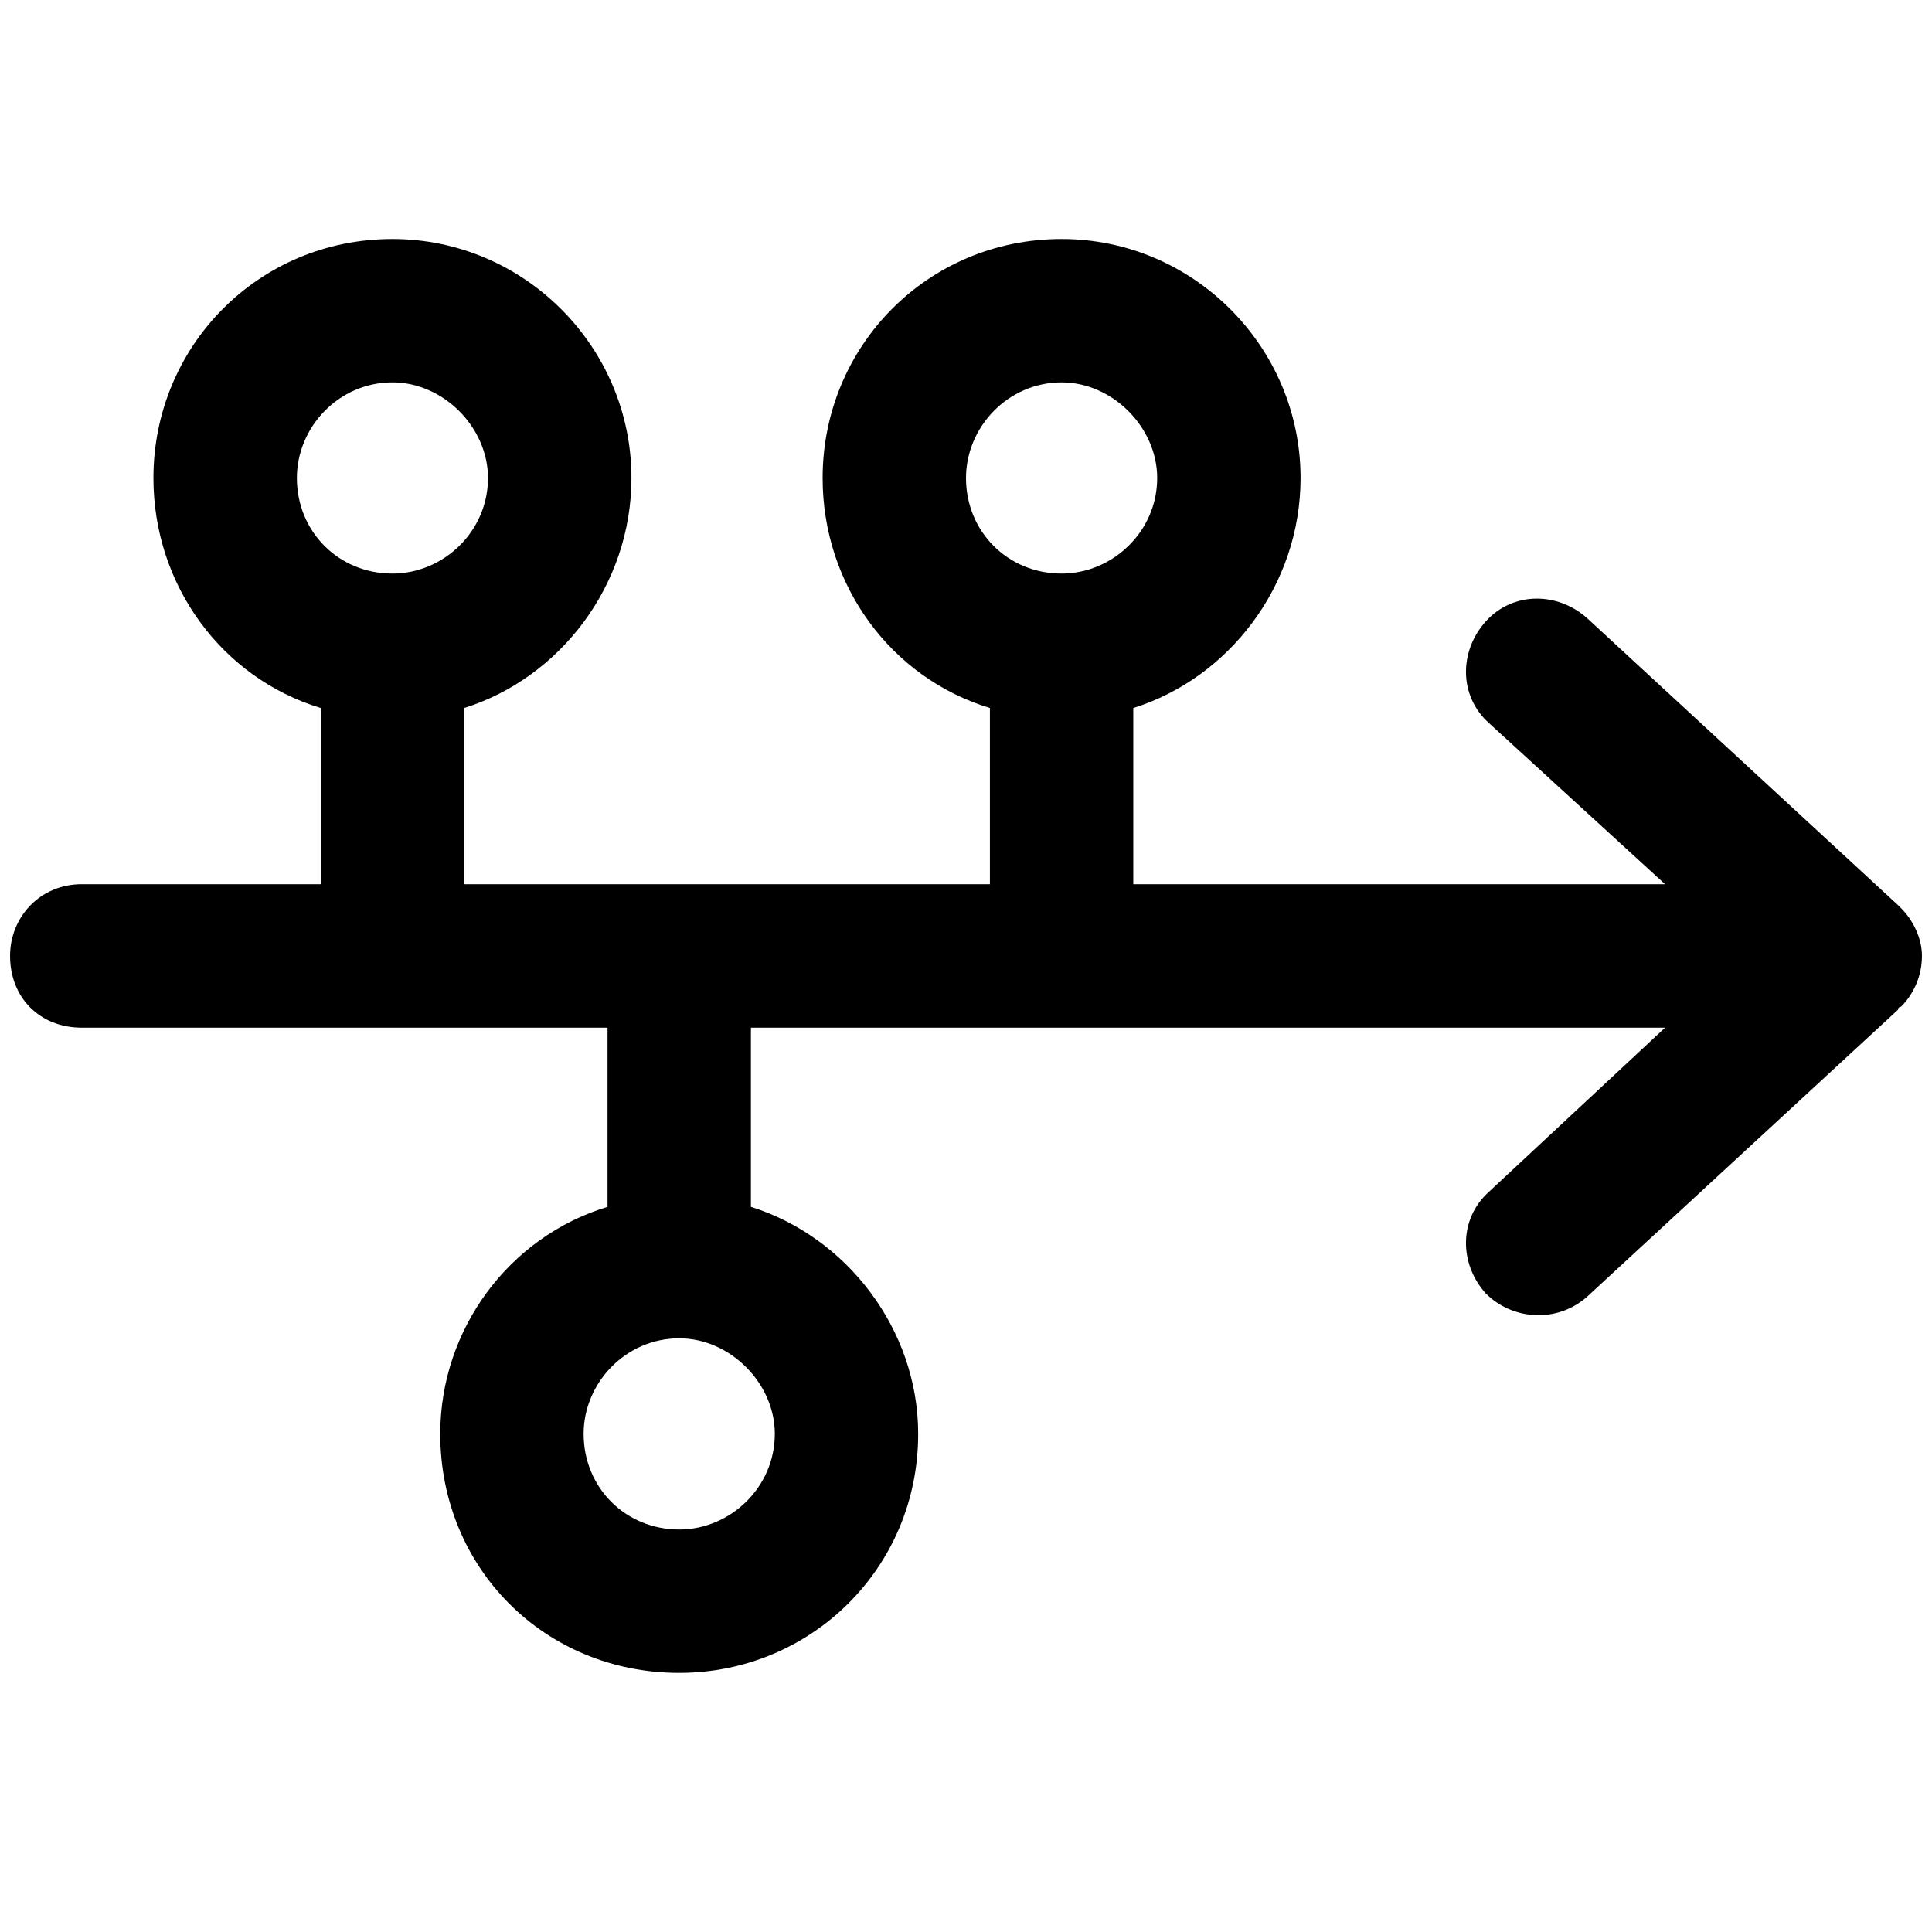 <svg width="24" height="24" viewBox="0 0 24 24" fill="currentColor" xmlns="http://www.w3.org/2000/svg">
<path d="M7.844 5.938C7.844 7.273 6.953 8.424 5.766 8.795V10.984H12.297V8.795C11.072 8.424 10.219 7.273 10.219 5.938C10.219 4.305 11.518 2.969 13.188 2.969C14.82 2.969 16.156 4.305 16.156 5.938C16.156 7.273 15.266 8.424 14.078 8.795V10.984H20.684L18.494 8.98C18.123 8.646 18.123 8.09 18.457 7.719C18.791 7.348 19.348 7.348 19.719 7.682L23.578 11.244L23.615 11.281C23.764 11.43 23.875 11.652 23.875 11.875C23.875 12.135 23.764 12.357 23.615 12.506C23.615 12.506 23.578 12.506 23.578 12.543L19.719 16.105C19.348 16.439 18.791 16.402 18.457 16.068C18.123 15.697 18.123 15.141 18.494 14.807L20.684 12.766H9.328V14.992C10.516 15.363 11.406 16.514 11.406 17.812C11.406 19.482 10.07 20.781 8.438 20.781C6.768 20.781 5.469 19.482 5.469 17.812C5.469 16.514 6.322 15.363 7.547 14.992V12.766H1.016C0.496 12.766 0.125 12.395 0.125 11.875C0.125 11.393 0.496 10.984 1.016 10.984H3.984V8.795C2.76 8.424 1.906 7.273 1.906 5.938C1.906 4.305 3.205 2.969 4.875 2.969C6.508 2.969 7.844 4.305 7.844 5.938ZM4.875 4.75C4.207 4.75 3.688 5.307 3.688 5.938C3.688 6.605 4.207 7.125 4.875 7.125C5.506 7.125 6.062 6.605 6.062 5.938C6.062 5.307 5.506 4.75 4.875 4.75ZM8.438 19C9.068 19 9.625 18.48 9.625 17.812C9.625 17.182 9.068 16.625 8.438 16.625C7.77 16.625 7.25 17.182 7.25 17.812C7.25 18.48 7.77 19 8.438 19ZM13.188 7.125C13.818 7.125 14.375 6.605 14.375 5.938C14.375 5.307 13.818 4.75 13.188 4.75C12.52 4.75 12 5.307 12 5.938C12 6.605 12.52 7.125 13.188 7.125Z" fill="currentColor"/>
</svg>
